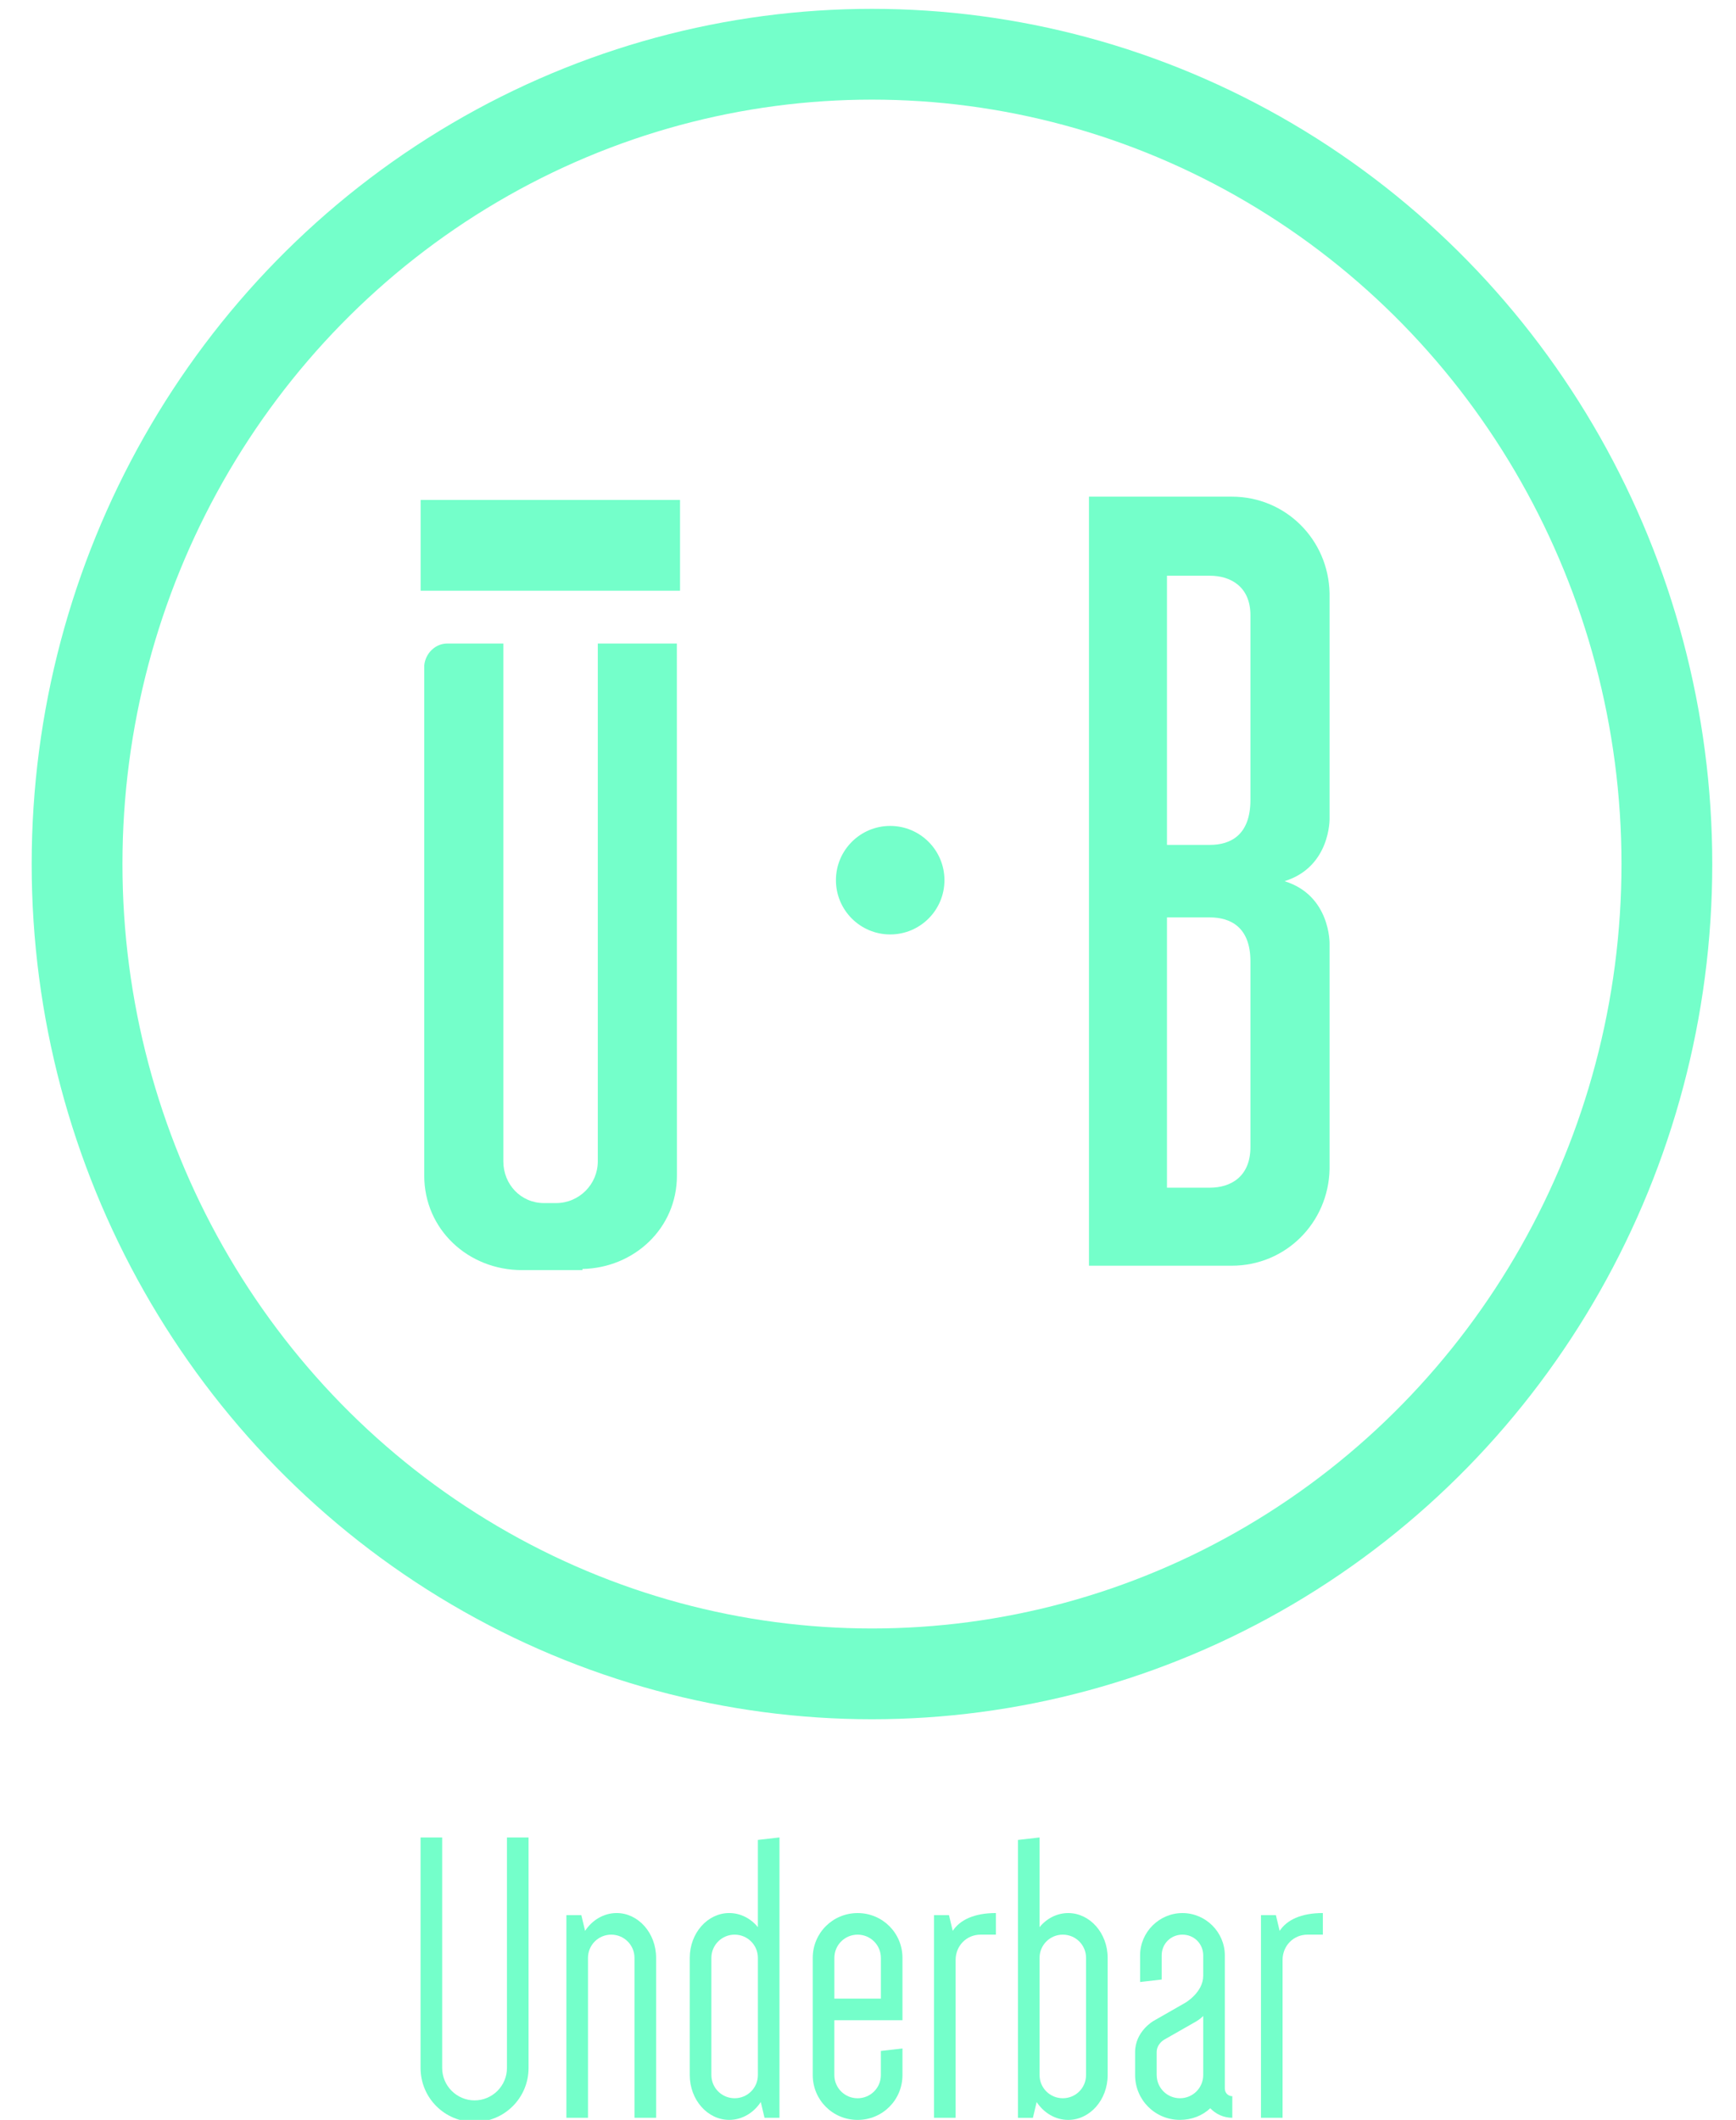 <?xml version="1.0" encoding="utf-8"?>
<!-- Generator: Adobe Illustrator 16.0.4, SVG Export Plug-In . SVG Version: 6.00 Build 0)  -->
<!DOCTYPE svg PUBLIC "-//W3C//DTD SVG 1.1//EN" "http://www.w3.org/Graphics/SVG/1.1/DTD/svg11.dtd">
<svg version="1.1" id="Layer_1" xmlns="http://www.w3.org/2000/svg" xmlns:xlink="http://www.w3.org/1999/xlink" x="0px" y="0px"
	 width="76.5px" height="93.417px" viewBox="7 7 76.5 93.417" enable-background="new 7 7 76.5 93.417" xml:space="preserve">
<g id="Layer_2" display="none">
	<rect display="inline" fill="#3C3F3E" width="90" height="110"/>
</g>
<g id="Layer_1_1_">
	<ellipse fill="none" stroke="#74FFCA" stroke-width="4" stroke-miterlimit="10" cx="45.425" cy="45.076" rx="35.029" ry="35.686"/>
	<g>
		<path fill="#74FFCA" d="M36.83,58.805c0,2.326-1.886,4.067-4.163,4.115v0.05h-2.663c-2.373,0-4.309-1.792-4.309-4.164V36.327
			c0.048-0.532,0.483-0.969,1.016-0.969h2.469v22.818c0,1.016,0.774,1.84,1.791,1.84h0.532c1.017,0,1.84-0.824,1.84-1.84V35.358
			h3.484L36.83,58.805L36.83,58.805z"/>
		<path fill="#74FFCA" d="M65.59,48.59v9.926c-0.048,2.372-1.937,4.26-4.309,4.26h-6.294v-33.89h6.294
			c2.372,0,4.262,1.888,4.309,4.26v9.925c0,0,0.049,2.13-1.986,2.76C65.639,46.458,65.59,48.59,65.59,48.59z M62.103,34.113
			c0-1.259-0.871-1.743-1.789-1.743h-1.889v11.862h1.889c0.918,0,1.789-0.436,1.789-1.986V34.113z M62.103,49.364
			c0-1.5-0.871-1.937-1.789-1.937h-1.889v11.911h1.889c0.918,0,1.789-0.484,1.789-1.791V49.364z"/>
	</g>
	<line fill="none" stroke="#74FFCA" stroke-width="4" stroke-miterlimit="10" x1="25.536" y1="31.031" x2="36.967" y2="31.031"/>
	<g enable-background="new    ">
		<path fill="#74FFCA" d="M30.292,87.971v10.157c0,1.319-1.062,2.38-2.379,2.38c-1.318,0-2.38-1.061-2.38-2.38V87.971h0.952v10.157
			c0,0.787,0.641,1.429,1.428,1.429c0.787,0,1.427-0.642,1.427-1.429V87.971H30.292z"/>
		<path fill="#74FFCA" d="M31.959,100.324v-8.93h0.659l0.165,0.694c0.311-0.476,0.823-0.786,1.391-0.786
			c0.952,0,1.739,0.878,1.739,1.976v7.046H34.96v-7.046c0-0.566-0.457-1.024-1.025-1.024c-0.567,0-1.024,0.458-1.024,1.024v7.046
			H31.959z"/>
		<path fill="#74FFCA" d="M41.35,100.324H40.69l-0.165-0.695c-0.311,0.476-0.824,0.788-1.391,0.788
			c-0.952,0-1.739-0.879-1.739-1.978v-5.161c0-1.098,0.787-1.976,1.739-1.976c0.495,0,0.952,0.237,1.263,0.622v-3.844l0.952-0.11
			V100.324z M40.398,93.278c0-0.566-0.458-1.024-1.025-1.024s-1.025,0.458-1.025,1.024v5.161c0,0.568,0.458,1.024,1.025,1.024
			s1.025-0.456,1.025-1.024V93.278z"/>
		<path fill="#74FFCA" d="M46.769,97.269v1.171c0,1.099-0.879,1.978-1.977,1.978c-1.098,0-1.977-0.879-1.977-1.978v-5.161
			c0-1.098,0.879-1.976,1.977-1.976c1.098,0,1.977,0.878,1.977,1.976v2.746h-3.002v2.415c0,0.568,0.458,1.024,1.025,1.024
			c0.566,0,1.025-0.456,1.025-1.024v-1.061L46.769,97.269z M43.767,95.072h2.051v-1.794c0-0.566-0.459-1.024-1.025-1.024
			c-0.568,0-1.025,0.458-1.025,1.024V95.072z"/>
		<path fill="#74FFCA" d="M50.888,92.254H50.21c-0.622,0-1.099,0.494-1.099,1.116v6.954H48.16v-8.93h0.659l0.165,0.694
			c0.311-0.476,0.933-0.786,1.903-0.786V92.254z"/>
		<path fill="#74FFCA" d="M51.858,88.081l0.951-0.11v3.954c0.312-0.385,0.769-0.622,1.264-0.622c0.951,0,1.738,0.878,1.738,1.976
			v5.161c0,1.099-0.787,1.978-1.738,1.978c-0.568,0-1.08-0.312-1.391-0.788l-0.165,0.695h-0.659V88.081z M52.81,98.439
			c0,0.568,0.458,1.024,1.024,1.024c0.569,0,1.025-0.456,1.025-1.024v-5.161c0-0.566-0.456-1.024-1.025-1.024
			c-0.566,0-1.024,0.458-1.024,1.024V98.439z"/>
		<path fill="#74FFCA" d="M60.975,99.044c0,0.183,0.146,0.329,0.329,0.329v0.951c-0.385,0-0.732-0.165-0.971-0.42
			c-0.348,0.329-0.823,0.513-1.336,0.513c-1.098,0-1.977-0.879-1.977-1.978v-1.006c0-0.915,0.806-1.373,0.806-1.373l1.409-0.806
			c0,0,0.787-0.457,0.787-1.189v-0.896c0-0.513-0.402-0.915-0.916-0.915c-0.512,0-0.915,0.402-0.915,0.915v1.062l-0.951,0.11v-1.172
			c0-1.025,0.842-1.866,1.866-1.866c1.025,0,1.868,0.841,1.868,1.866V99.044z M57.972,98.439c0,0.568,0.459,1.024,1.025,1.024
			c0.568,0,1.025-0.456,1.025-1.024v-2.599c-0.146,0.146-0.311,0.239-0.311,0.239l-1.41,0.804c0,0-0.33,0.183-0.33,0.55V98.439z"/>
		<path fill="#74FFCA" d="M65.294,92.254h-0.678c-0.621,0-1.097,0.494-1.097,1.116v6.954h-0.952v-8.93h0.658l0.165,0.694
			c0.312-0.476,0.934-0.786,1.903-0.786V92.254z"/>
	</g>
	<circle fill="#74FFCA" cx="46.228" cy="45.787" r="2.391"/>
</g>
</svg>
